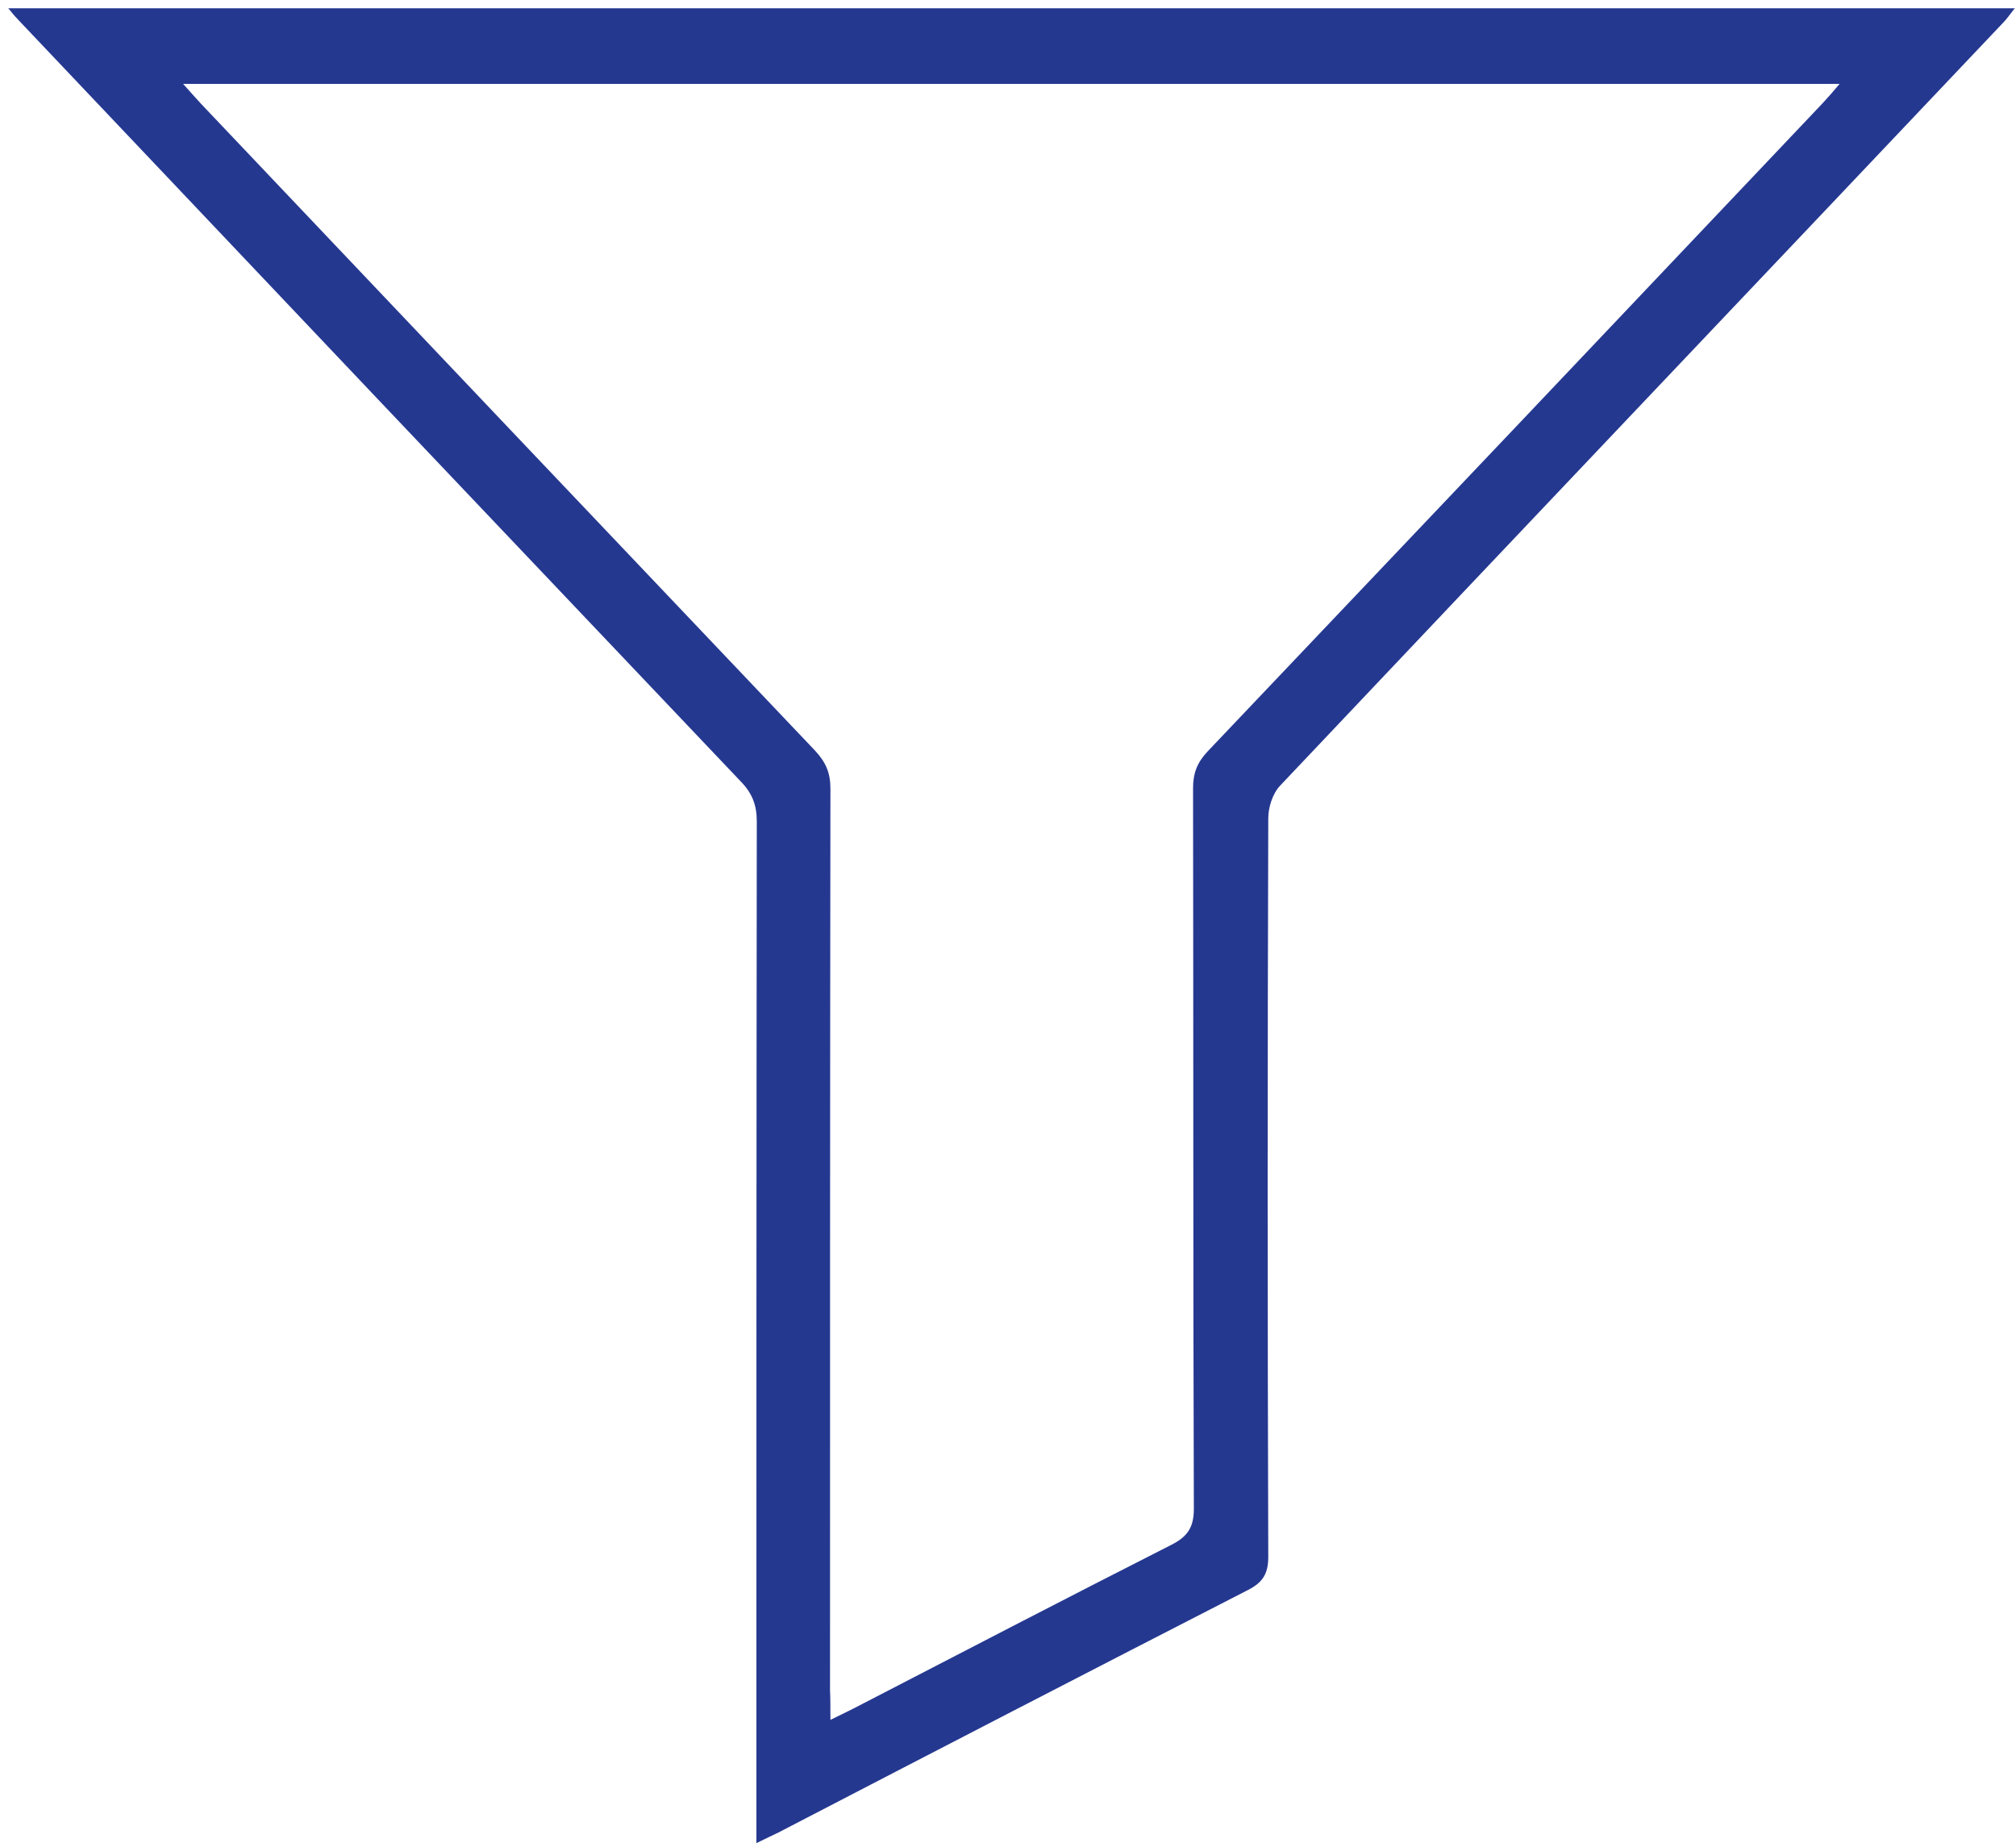 <?xml version="1.0" encoding="utf-8"?>
<!-- Generator: Adobe Illustrator 21.0.0, SVG Export Plug-In . SVG Version: 6.00 Build 0)  -->
<svg version="1.1" id="Layer_1" xmlns="http://www.w3.org/2000/svg" xmlns:xlink="http://www.w3.org/1999/xlink" x="0px" y="0px"
	 viewBox="0 0 512 468" style="enable-background:new 0 0 512 468;" xml:space="preserve">
<style type="text/css">
	.st0{fill:#253890;}
</style>
<path class="st0" d="M2.1,2.1c170.3,0,339.5,0,509.6,0c-1.3,1.6-2,2.7-3,3.7c-61.2,64.6-122.5,129.1-183.6,193.7c-1.9,2-3,5.5-3,8.3
	c-0.2,62.5-0.2,125,0,187.5c0,4.3-1.4,6.5-5.1,8.4c-39.8,20.4-79.6,41-119.3,61.6c-1.6,0.8-3.2,1.5-5.6,2.7c0-2.8,0-4.9,0-7
	c0-84.1,0-168.3,0.1-252.4c0-4.1-1.1-7.1-4-10.1C126.9,134,65.8,69.6,4.7,5.1C4,4.4,3.4,3.7,2.1,2.1z M210.9,436.7
	c2.7-1.3,4.3-2.1,5.9-2.9c26.9-13.9,53.8-27.9,80.8-41.6c4.1-2.1,5.6-4.5,5.6-9.1c-0.2-61-0.1-122-0.2-183c0-3.7,1-6.4,3.6-9.2
	C358.8,136,410.9,81.1,462.9,26.2c1.4-1.5,2.7-3,4.3-4.9c-140.6,0-280.2,0-420.7,0c1.9,2.1,3.2,3.6,4.6,5.1
	c52,54.8,103.9,109.5,155.9,164.2c2.7,2.9,3.9,5.6,3.9,9.6c-0.1,76.3-0.1,152.6-0.1,229C210.9,431.3,210.9,433.4,210.9,436.7z"/>
</svg>

